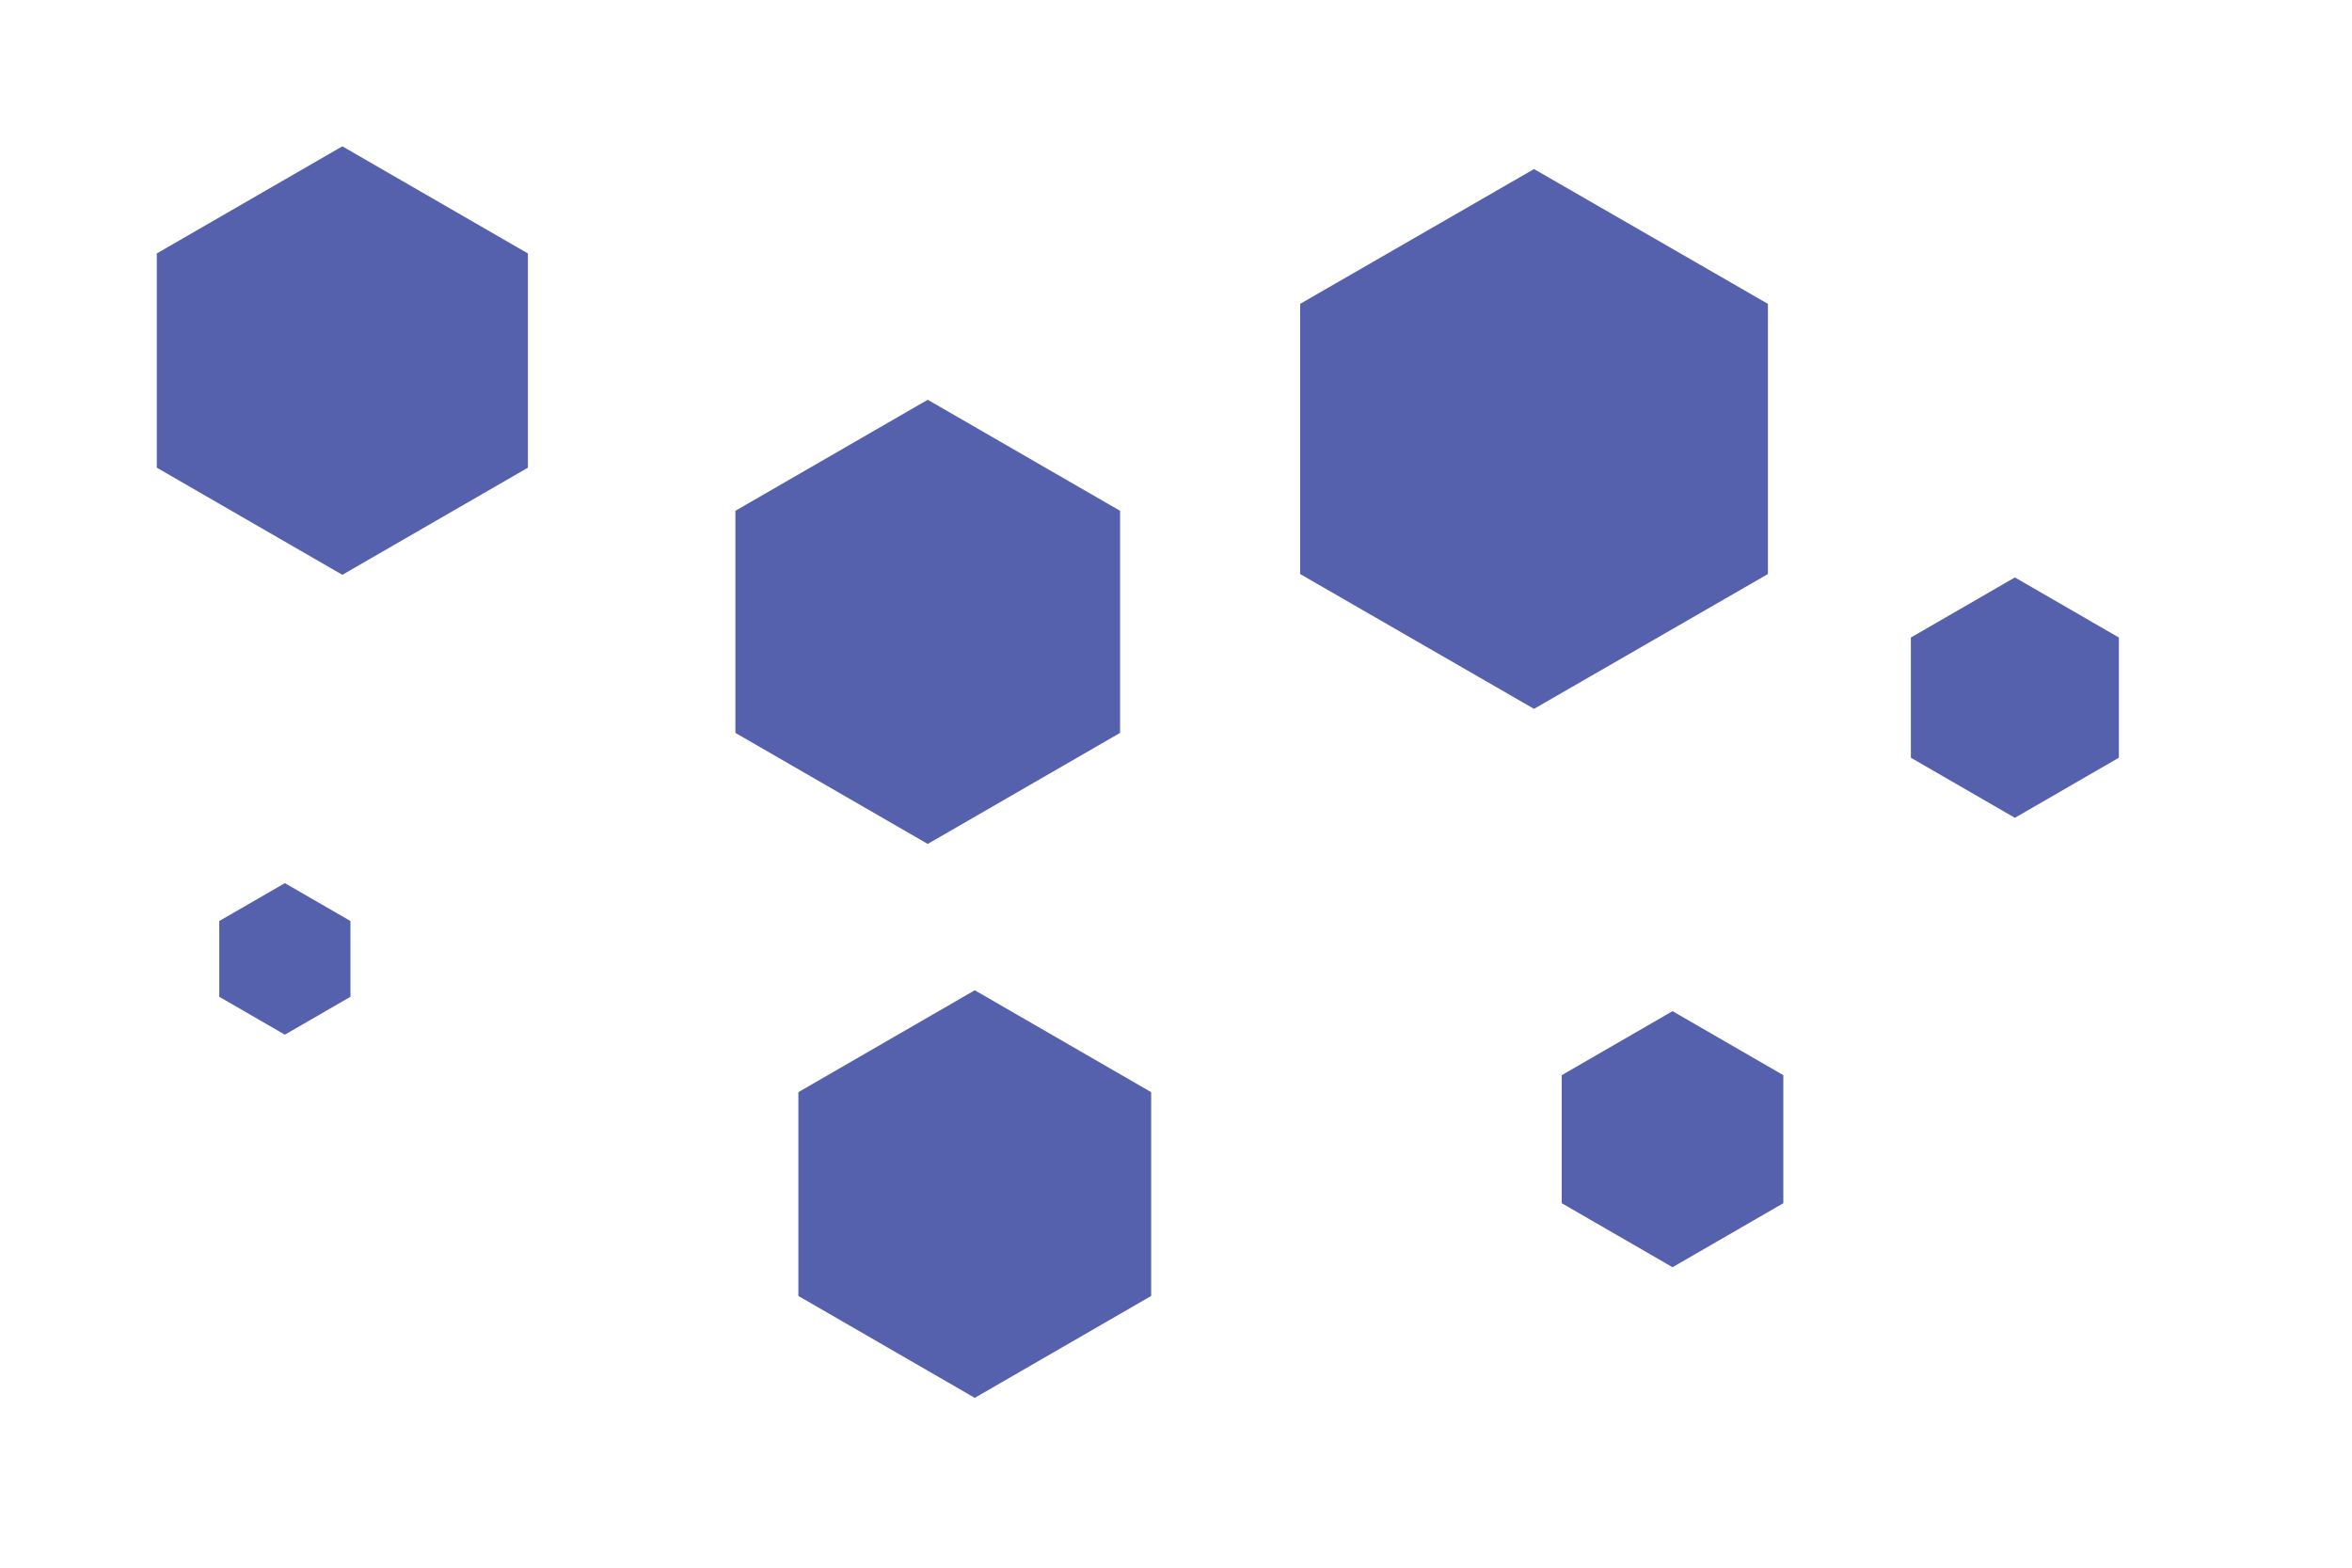 <svg id="visual" viewBox="0 0 900 600" width="900" height="600" xmlns="http://www.w3.org/2000/svg" xmlns:xlink="http://www.w3.org/1999/xlink" version="1.1"><rect width="900" height="600" fill="#fff"></rect><g><g transform="translate(587 168)"><path d="M0 -103.3L89.5 -51.7L89.5 51.7L0 103.3L-89.5 51.7L-89.5 -51.7Z" fill="#5661ae"></path></g><g transform="translate(109 367)"><path d="M0 -29L25.1 -14.5L25.1 14.5L0 29L-25.1 14.5L-25.1 -14.5Z" fill="#5661ae"></path></g><g transform="translate(640 436)"><path d="M0 -49L42.4 -24.5L42.4 24.5L0 49L-42.4 24.5L-42.4 -24.5Z" fill="#5661ae"></path></g><g transform="translate(131 138)"><path d="M0 -82L71 -41L71 41L0 82L-71 41L-71 -41Z" fill="#5661ae"></path></g><g transform="translate(373 457)"><path d="M0 -78L67.5 -39L67.5 39L0 78L-67.5 39L-67.5 -39Z" fill="#5661ae"></path></g><g transform="translate(771 267)"><path d="M0 -46L39.8 -23L39.8 23L0 46L-39.8 23L-39.8 -23Z" fill="#5661ae"></path></g><g transform="translate(355 238)"><path d="M0 -85L73.6 -42.5L73.6 42.5L0 85L-73.6 42.5L-73.6 -42.5Z" fill="#5661ae"></path></g></g></svg>